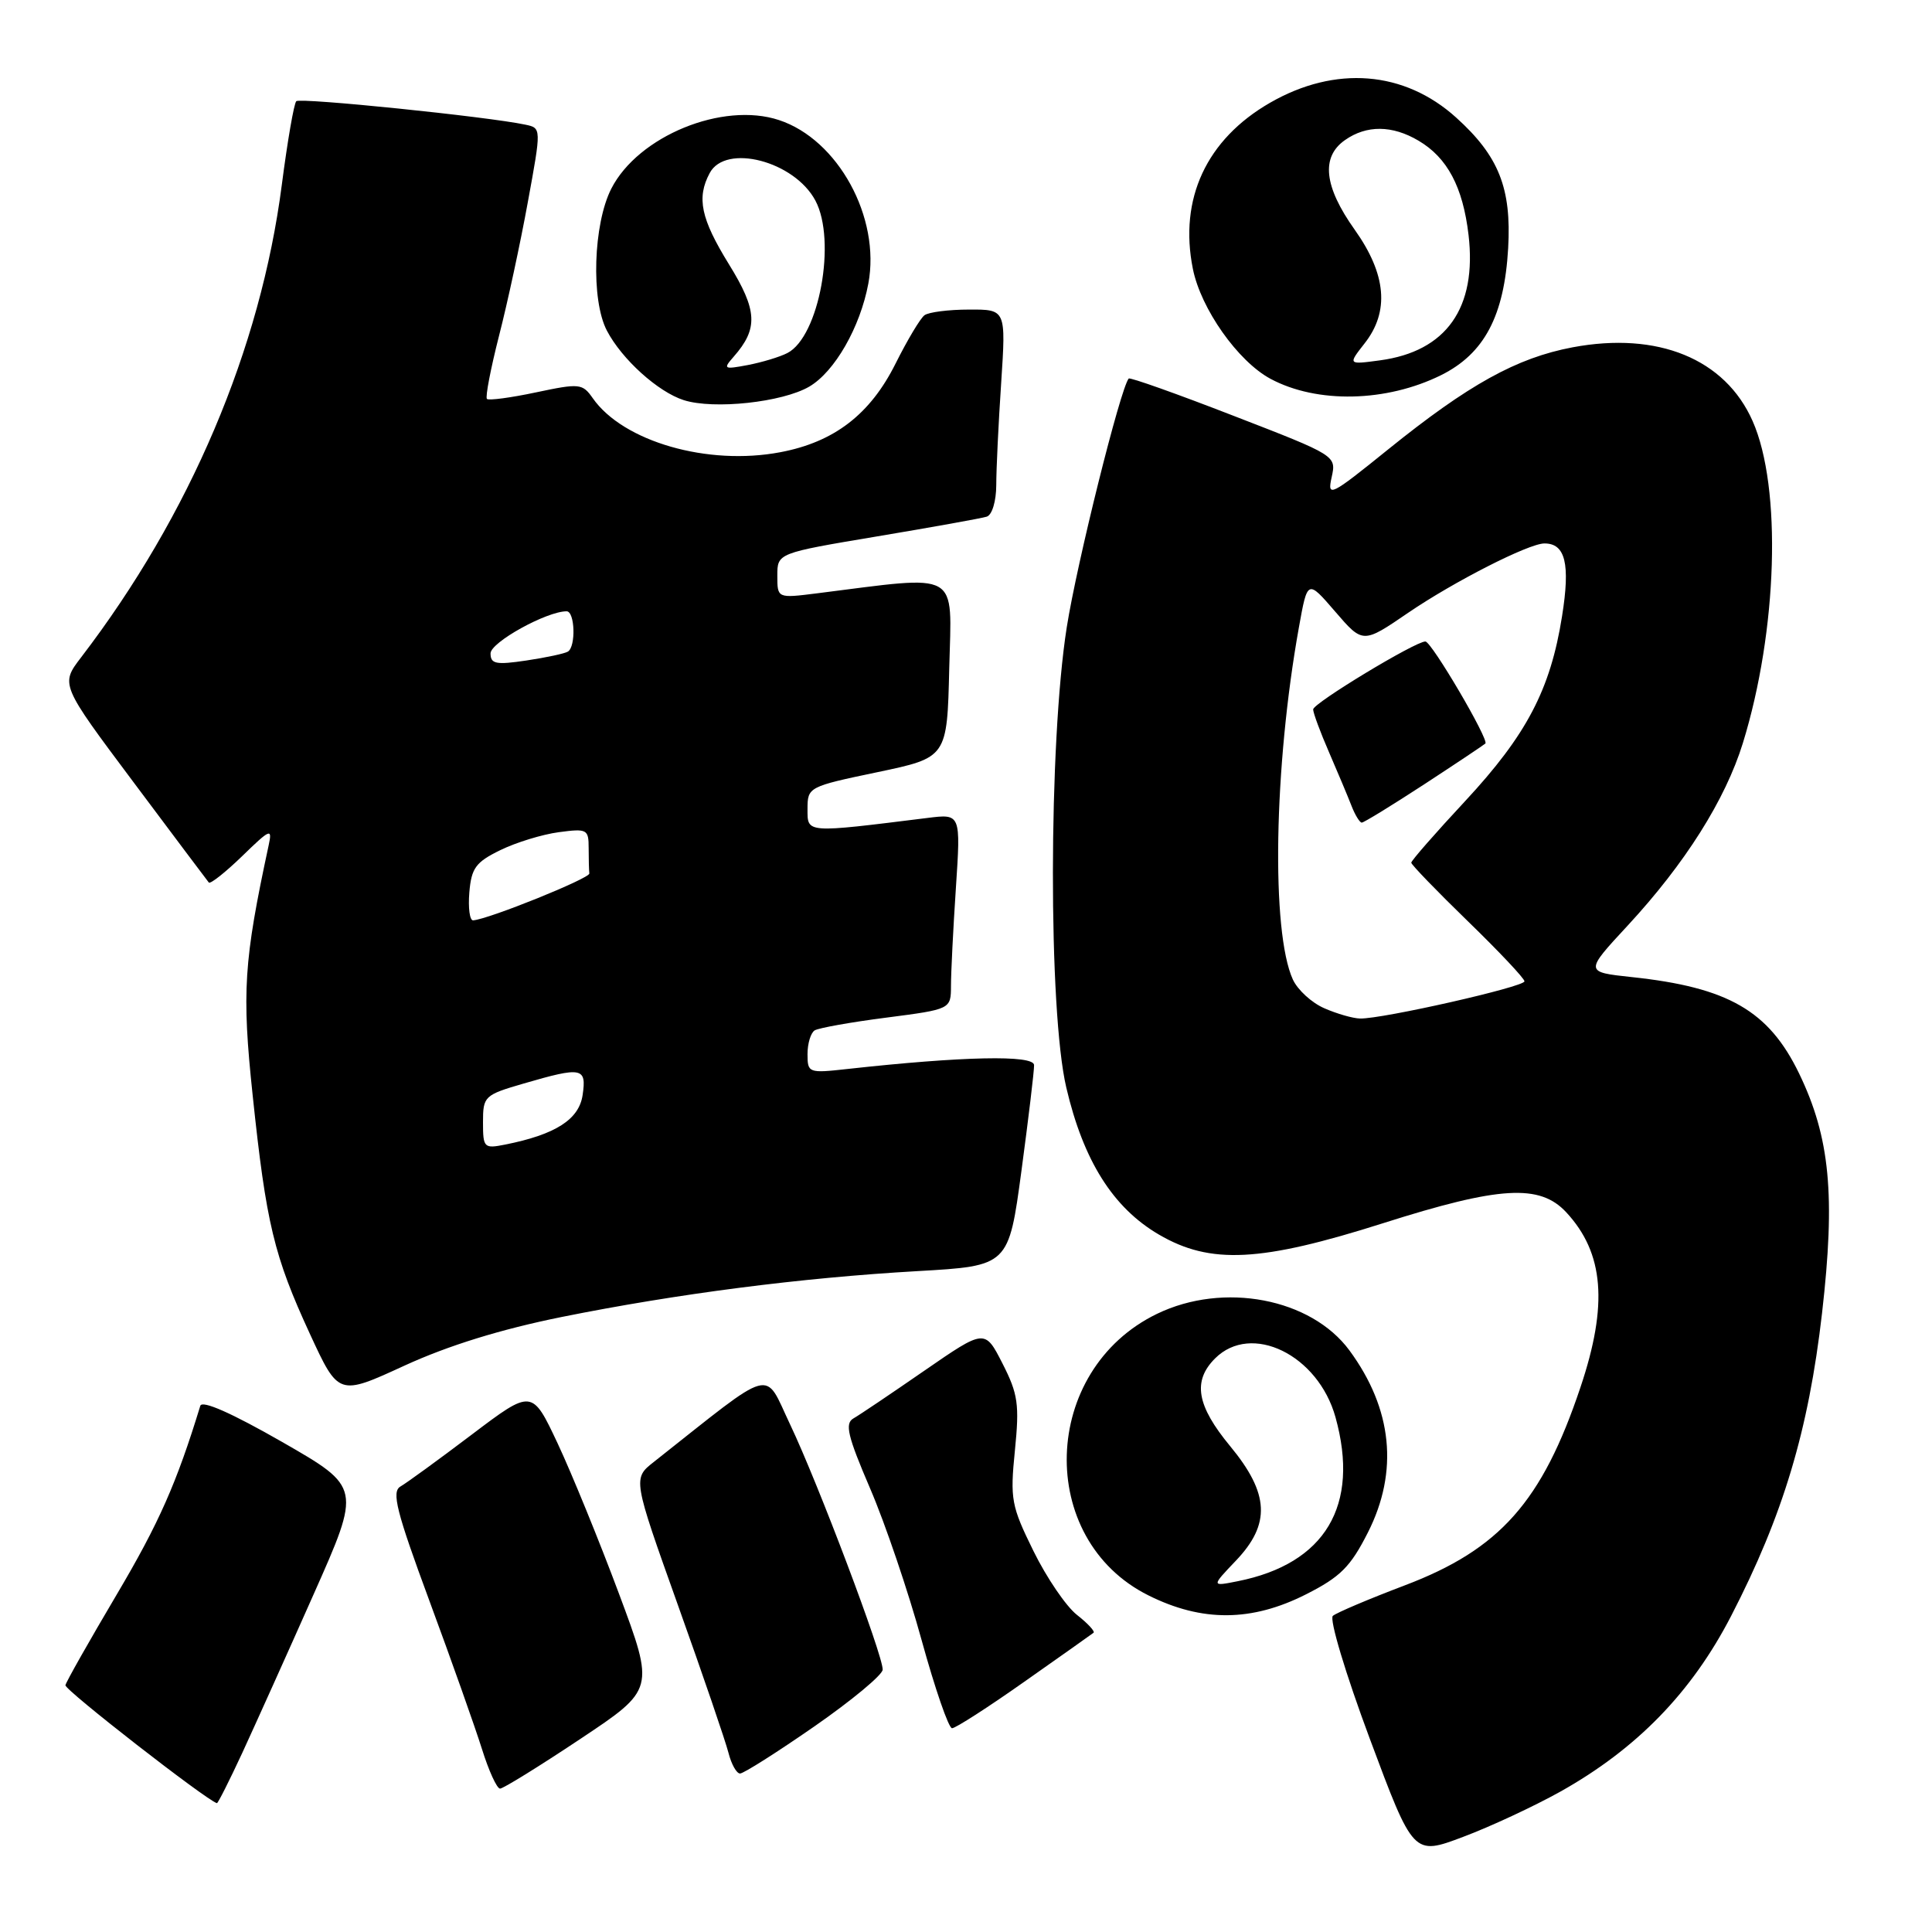 <?xml version="1.0" encoding="UTF-8" standalone="no"?>
<!DOCTYPE svg PUBLIC "-//W3C//DTD SVG 1.1//EN" "http://www.w3.org/Graphics/SVG/1.1/DTD/svg11.dtd" >
<svg xmlns="http://www.w3.org/2000/svg" xmlns:xlink="http://www.w3.org/1999/xlink" version="1.1" viewBox="0 0 256 256">
 <g >
 <path fill="currentColor"
d=" M 206.72 237.42 C 216.87 231.74 224.15 224.26 229.38 214.13 C 236.27 200.79 239.64 189.55 241.43 174.00 C 243.22 158.39 242.49 150.73 238.39 142.24 C 234.37 133.93 228.99 130.83 216.23 129.47 C 209.97 128.80 209.97 128.80 215.67 122.65 C 223.28 114.43 228.62 105.97 230.94 98.46 C 235.54 83.56 236.12 64.57 232.23 55.79 C 228.59 47.55 219.67 43.90 208.38 46.02 C 200.96 47.42 194.59 50.95 183.91 59.57 C 176.27 65.74 175.85 65.95 176.45 63.24 C 177.08 60.37 177.08 60.37 163.46 55.10 C 155.97 52.19 149.72 49.97 149.56 50.16 C 148.46 51.45 142.69 74.61 141.35 83.12 C 138.93 98.51 138.90 133.93 141.29 144.11 C 143.56 153.81 147.48 160.03 153.55 163.58 C 160.38 167.58 167.04 167.24 183.30 162.07 C 198.72 157.17 204.03 156.85 207.54 160.64 C 212.54 166.03 213.10 172.88 209.42 183.82 C 204.34 198.98 198.73 205.30 186.14 210.07 C 181.39 211.87 177.10 213.69 176.61 214.11 C 176.12 214.53 178.28 221.74 181.50 230.38 C 187.28 245.88 187.28 245.88 193.86 243.40 C 197.49 242.04 203.27 239.34 206.72 237.42 Z  M 32.11 232.25 C 33.82 228.54 38.07 219.11 41.54 211.29 C 47.86 197.08 47.86 197.08 37.39 191.07 C 30.70 187.24 26.78 185.50 26.54 186.28 C 23.41 196.51 21.06 201.83 15.48 211.26 C 11.83 217.43 8.76 222.85 8.67 223.30 C 8.54 223.91 27.28 238.49 28.74 238.93 C 28.87 238.97 30.39 235.96 32.11 232.25 Z  M 76.88 230.43 C 86.75 223.86 86.75 223.86 82.02 211.18 C 79.42 204.21 75.76 195.25 73.90 191.28 C 70.50 184.05 70.50 184.05 62.50 190.10 C 58.10 193.43 53.85 196.52 53.06 196.97 C 51.86 197.66 52.52 200.27 56.91 212.15 C 59.83 220.04 62.95 228.86 63.86 231.75 C 64.76 234.63 65.84 237.00 66.26 237.00 C 66.68 237.00 71.46 234.04 76.88 230.43 Z  M 107.92 228.75 C 112.87 225.31 116.94 221.93 116.96 221.24 C 117.02 219.37 108.39 196.51 104.70 188.76 C 101.17 181.34 102.89 180.87 86.64 193.71 C 83.84 195.91 83.84 195.91 89.84 212.72 C 93.15 221.97 96.15 230.77 96.53 232.27 C 96.91 233.77 97.60 235.00 98.06 235.00 C 98.53 235.00 102.96 232.19 107.92 228.75 Z  M 135.74 222.83 C 140.56 219.44 144.68 216.53 144.90 216.35 C 145.12 216.17 144.13 215.10 142.70 213.98 C 141.26 212.85 138.67 209.04 136.94 205.52 C 134.00 199.55 133.83 198.66 134.48 192.20 C 135.09 186.10 134.90 184.72 132.84 180.68 C 130.50 176.09 130.50 176.09 122.50 181.61 C 118.10 184.65 113.86 187.51 113.08 187.95 C 111.92 188.62 112.31 190.28 115.29 197.22 C 117.29 201.86 120.36 210.92 122.12 217.33 C 123.89 223.75 125.70 229.00 126.15 229.00 C 126.61 229.00 130.92 226.23 135.74 222.83 Z  M 173.07 211.25 C 177.61 208.95 178.95 207.61 181.25 203.07 C 185.35 194.98 184.51 186.69 178.81 178.94 C 173.72 172.03 162.13 169.82 153.31 174.09 C 137.90 181.55 137.22 203.95 152.18 211.40 C 159.29 214.95 165.87 214.90 173.07 211.25 Z  M 74.41 174.51 C 89.71 171.43 106.14 169.31 121.57 168.43 C 133.65 167.74 133.65 167.74 135.35 155.12 C 136.28 148.18 137.04 141.88 137.02 141.13 C 137.00 139.76 127.57 139.96 112.25 141.65 C 107.13 142.22 107.00 142.16 107.00 139.67 C 107.00 138.27 107.43 136.85 107.95 136.53 C 108.48 136.21 112.75 135.44 117.45 134.84 C 126.00 133.73 126.00 133.73 126.01 130.62 C 126.01 128.90 126.30 123.07 126.66 117.67 C 127.31 107.83 127.31 107.83 122.91 108.38 C 106.67 110.40 107.00 110.43 107.00 107.20 C 107.00 104.29 107.12 104.23 116.25 102.32 C 125.50 100.38 125.50 100.38 125.78 88.54 C 126.10 75.43 127.46 76.20 108.25 78.62 C 103.00 79.28 103.00 79.28 103.00 76.28 C 103.00 73.29 103.00 73.29 116.25 71.07 C 123.54 69.85 130.06 68.68 130.75 68.46 C 131.46 68.23 132.00 66.42 132.01 64.28 C 132.01 62.20 132.30 56.11 132.66 50.75 C 133.30 41.00 133.30 41.00 128.40 41.02 C 125.71 41.02 123.05 41.36 122.50 41.77 C 121.95 42.17 120.23 45.05 118.67 48.17 C 115.31 54.90 110.55 58.57 103.40 59.92 C 93.79 61.75 82.58 58.52 78.55 52.77 C 77.18 50.81 76.80 50.77 71.03 51.99 C 67.69 52.70 64.76 53.09 64.52 52.86 C 64.29 52.62 65.01 48.87 66.12 44.51 C 67.24 40.16 68.96 32.18 69.94 26.78 C 71.74 16.97 71.74 16.97 69.62 16.52 C 64.67 15.46 39.76 12.91 39.26 13.41 C 38.95 13.71 38.09 18.71 37.34 24.50 C 34.53 46.23 25.18 68.25 10.75 87.10 C 8.00 90.69 8.00 90.69 17.65 103.59 C 22.96 110.69 27.47 116.70 27.67 116.94 C 27.87 117.17 29.86 115.60 32.09 113.44 C 35.82 109.81 36.10 109.70 35.60 112.00 C 32.29 127.39 32.03 131.43 33.48 145.14 C 35.27 162.14 36.30 166.42 41.06 176.74 C 44.86 184.97 44.86 184.97 53.58 180.96 C 59.40 178.29 66.35 176.14 74.41 174.51 Z  M 107.23 51.23 C 110.60 49.26 113.98 43.36 115.06 37.57 C 116.70 28.82 111.05 18.49 103.22 15.91 C 95.75 13.44 84.56 18.03 81.00 25.00 C 78.61 29.69 78.29 39.74 80.41 43.80 C 82.39 47.60 87.19 51.93 90.60 53.02 C 94.59 54.29 103.66 53.31 107.23 51.23 Z  M 190.95 49.71 C 196.68 46.86 199.33 41.86 199.84 32.87 C 200.29 24.93 198.59 20.67 192.95 15.58 C 186.08 9.37 176.93 8.64 168.28 13.62 C 159.86 18.47 156.20 26.35 158.06 35.62 C 159.12 40.92 164.03 47.87 168.34 50.19 C 174.50 53.50 183.70 53.30 190.95 49.71 Z  M 175.48 133.60 C 173.81 132.88 171.94 131.16 171.31 129.79 C 168.42 123.44 168.79 101.61 172.11 83.14 C 173.25 76.78 173.25 76.78 176.92 81.04 C 180.59 85.30 180.59 85.30 186.60 81.19 C 192.66 77.06 202.53 72.03 204.63 72.01 C 207.42 71.99 208.09 74.70 206.98 81.65 C 205.44 91.37 202.29 97.38 194.13 106.16 C 190.21 110.37 187.00 114.04 187.00 114.31 C 187.00 114.57 190.38 118.07 194.50 122.07 C 198.62 126.07 202.00 129.65 202.00 130.03 C 202.00 130.76 183.15 135.03 180.21 134.96 C 179.27 134.94 177.14 134.33 175.48 133.60 Z  M 188.71 103.93 C 192.98 101.14 196.63 98.70 196.82 98.52 C 197.32 98.01 189.68 85.00 188.87 85.00 C 187.52 85.00 174.00 93.18 174.00 94.00 C 174.00 94.46 174.94 97.01 176.10 99.67 C 177.25 102.33 178.59 105.51 179.07 106.75 C 179.55 107.99 180.17 109.00 180.44 109.00 C 180.72 109.00 184.43 106.72 188.71 103.93 Z  M 163.75 206.81 C 168.40 201.94 168.20 197.91 163.00 191.62 C 158.56 186.25 158.00 183.00 161.00 180.00 C 165.81 175.19 174.66 179.52 176.96 187.79 C 180.21 199.49 175.61 207.21 164.00 209.52 C 160.50 210.22 160.50 210.22 163.75 206.81 Z  M 64.00 148.70 C 64.00 145.26 64.17 145.09 69.40 143.57 C 77.13 141.32 77.74 141.44 77.20 145.10 C 76.72 148.34 73.61 150.33 66.95 151.66 C 64.13 152.22 64.00 152.10 64.00 148.70 Z  M 62.19 118.25 C 62.46 115.03 63.03 114.24 66.29 112.65 C 68.37 111.63 71.86 110.56 74.04 110.27 C 77.79 109.77 78.00 109.88 78.00 112.37 C 78.00 113.82 78.04 115.33 78.09 115.74 C 78.16 116.39 64.71 121.82 62.69 121.95 C 62.24 121.98 62.02 120.31 62.19 118.25 Z  M 65.00 86.58 C 65.00 85.11 72.43 81.00 75.08 81.00 C 76.18 81.00 76.33 85.68 75.25 86.34 C 74.84 86.60 72.36 87.13 69.75 87.52 C 65.72 88.12 65.00 87.98 65.00 86.58 Z  M 97.22 47.26 C 100.49 43.54 100.37 41.13 96.59 35.02 C 92.86 28.97 92.28 26.22 94.04 22.93 C 96.15 18.98 105.24 21.34 108.04 26.57 C 110.87 31.87 108.54 44.63 104.33 46.78 C 103.33 47.30 100.96 48.01 99.09 48.37 C 95.90 48.97 95.78 48.90 97.22 47.26 Z  M 180.80 45.52 C 184.14 41.29 183.71 36.35 179.50 30.43 C 175.43 24.71 175.01 20.80 178.22 18.56 C 181.08 16.55 184.48 16.58 187.96 18.64 C 191.78 20.89 193.84 24.77 194.59 31.13 C 195.72 40.80 191.65 46.57 182.84 47.75 C 178.61 48.32 178.61 48.32 180.80 45.52 Z "/>
</g>
</svg>